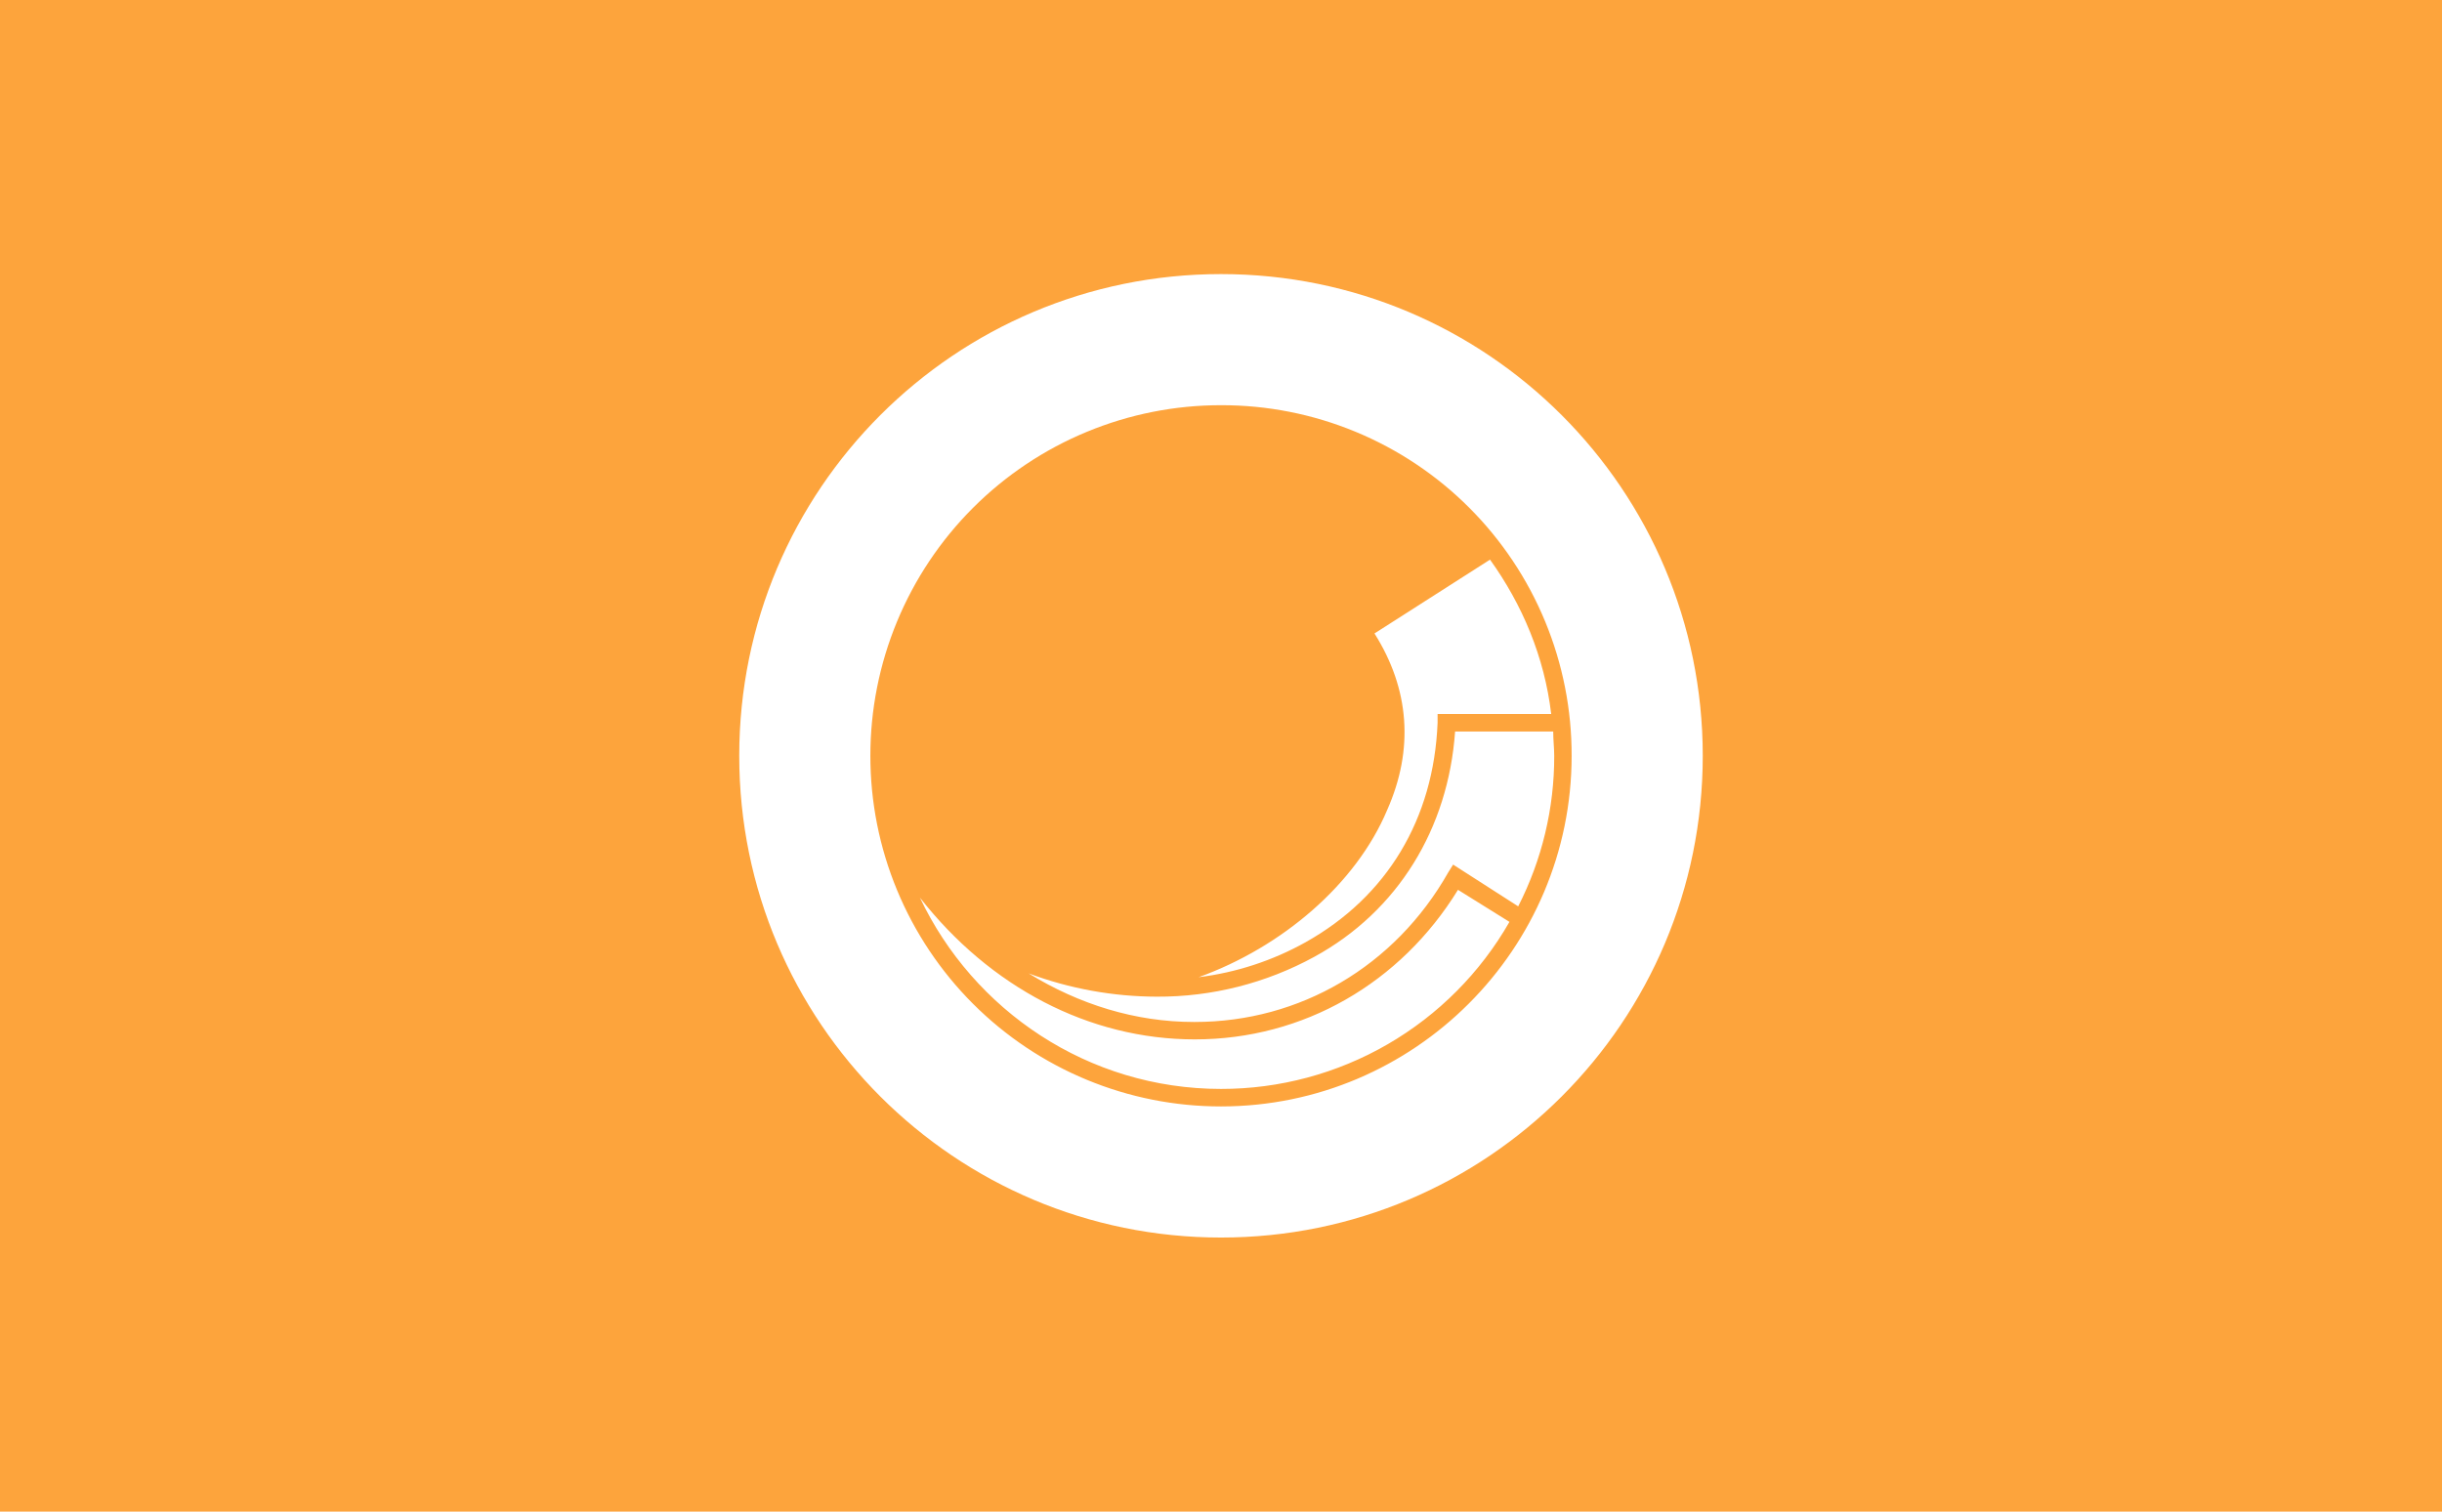 <svg width="294" height="182" viewBox="0 0 294 182" fill="none" xmlns="http://www.w3.org/2000/svg">
<rect width="294" height="182" fill="#FDA43C"/>
<path d="M147 33C114.955 33 89 58.955 89 91C89 123.045 114.955 149 147 149C179.045 149 205 123.045 205 91C205 58.955 179.045 33 147 33ZM147 48.786C152.547 48.773 158.042 49.856 163.17 51.973C168.297 54.09 172.956 57.199 176.878 61.121C180.801 65.044 183.91 69.703 186.027 74.83C188.144 79.958 189.227 85.453 189.214 91C189.214 114.273 170.268 133.214 147 133.214C141.456 133.217 135.965 132.127 130.842 130.006C125.719 127.886 121.065 124.776 117.144 120.856C113.224 116.935 110.114 112.281 107.994 107.158C105.873 102.035 104.783 96.544 104.786 91C104.783 85.456 105.873 79.965 107.994 74.842C110.114 69.719 113.224 65.065 117.144 61.144C121.065 57.224 125.719 54.114 130.842 51.994C135.965 49.873 141.456 48.783 147 48.786ZM179.388 67.379L165.478 76.268C169.683 82.933 170.268 90.183 166.995 97.549C163.255 106.433 154.366 114.031 144.308 117.656C148.828 117.098 153.197 115.67 157.174 113.451C166.995 107.955 172.612 98.598 173.076 87.022V85.969H186.754C185.942 79.071 183.25 72.754 179.388 67.379ZM175.183 88.076C174.361 99.772 168.281 109.71 158.228 115.205C152.419 118.38 145.901 120.029 139.281 120C134.01 119.988 128.783 119.039 123.844 117.197C129.929 120.938 136.71 123.045 143.723 123.045H143.844C156.473 123.045 167.933 116.375 174.361 105.031L174.946 104.098L182.781 109.125C185.646 103.514 187.133 97.3 187.117 91C187.117 90.062 186.996 89.129 186.996 88.076H175.183ZM175.531 107.134C168.634 118.362 156.942 125.143 143.844 125.143C131.098 125.143 119.17 118.83 110.75 108.071C117.178 121.639 130.978 131.107 147 131.107C154.048 131.114 160.972 129.257 167.071 125.725C173.169 122.193 178.226 117.112 181.728 110.995L175.531 107.134Z" fill="white"/>
</svg>
